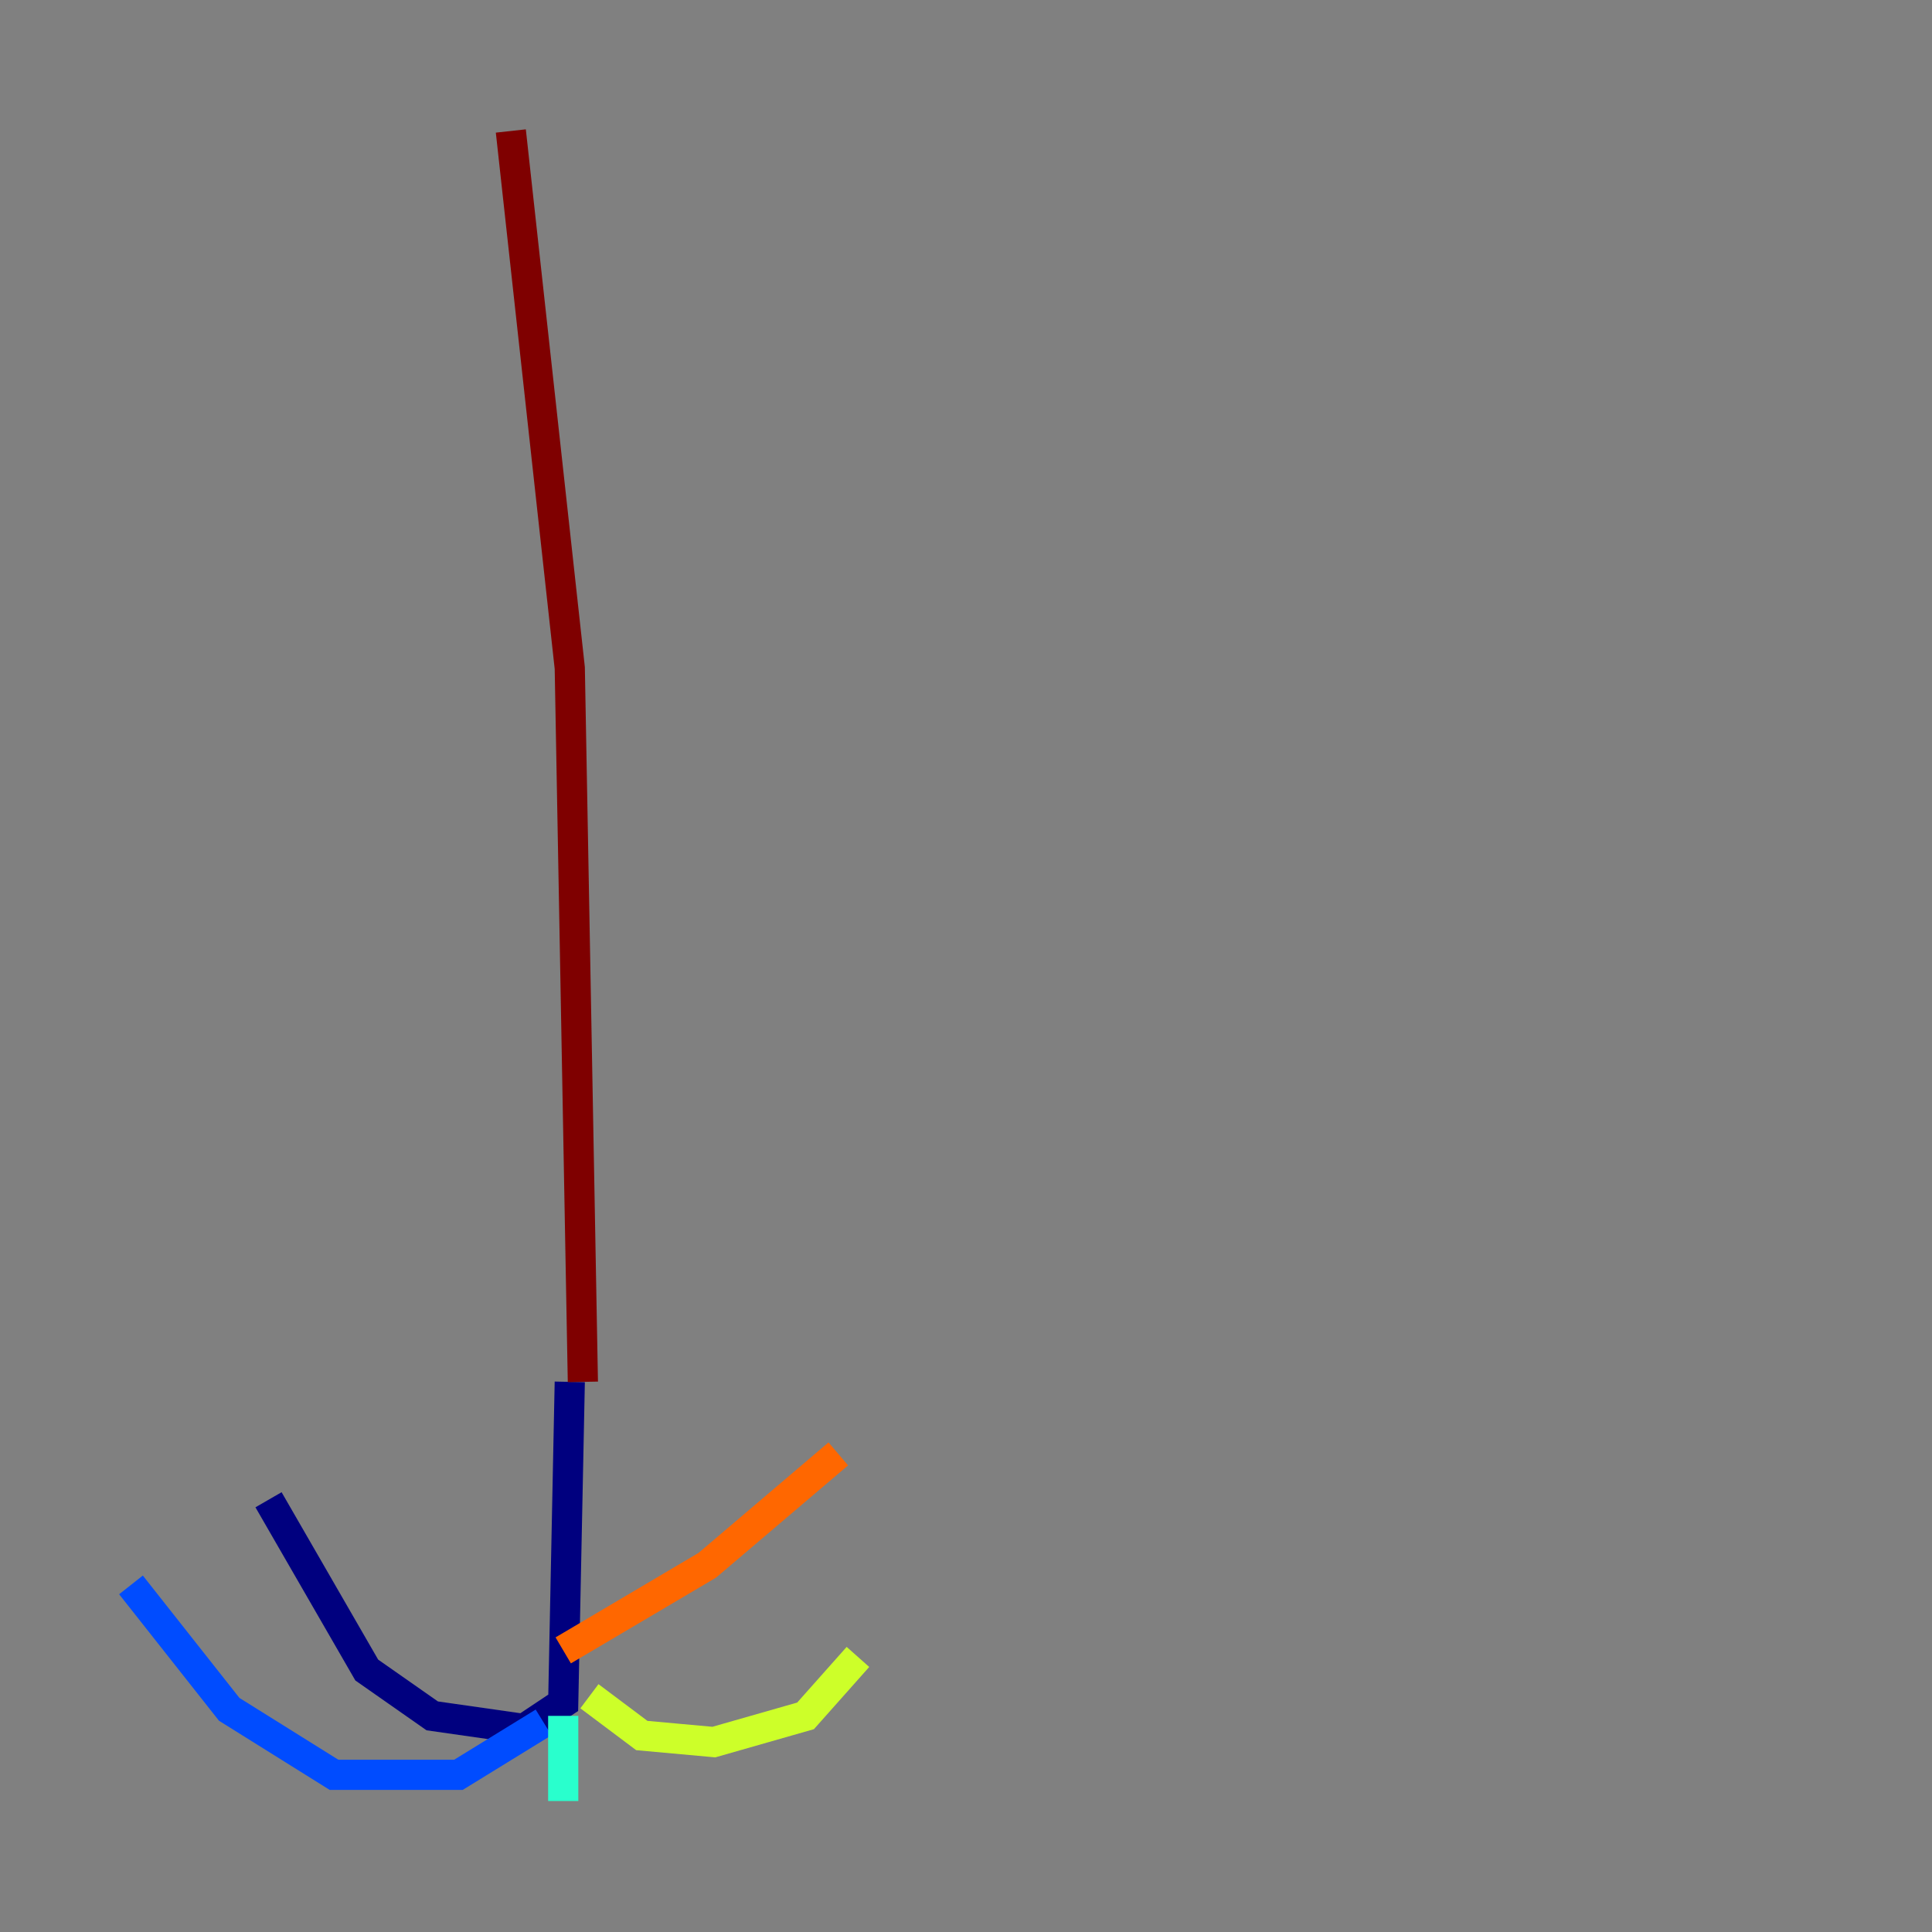<?xml version="1.0" encoding="utf-8" ?>
<svg baseProfile="tiny" height="128" version="1.2" viewBox="0,0,128,128" width="128" xmlns="http://www.w3.org/2000/svg" xmlns:ev="http://www.w3.org/2001/xml-events" xmlns:xlink="http://www.w3.org/1999/xlink"><rect x="0" y="0" width="128" height="128" fill="#808080" stroke="none"/><defs /><polyline fill="none" points="37.749,91.552 37.315,112.814 34.712,114.549 28.637,113.681 24.298,110.644 17.79,99.363" stroke="#00007f" stroke-width="2" /><polyline fill="none" points="36.014,114.115 30.373,117.586 22.129,117.586 15.186,113.248 8.678,105.003" stroke="#004cff" stroke-width="2" /><polyline fill="none" points="37.315,113.681 37.315,119.322" stroke="#29ffcd" stroke-width="2" /><polyline fill="none" points="39.051,112.38 42.522,114.983 47.295,115.417 53.37,113.681 56.841,109.776" stroke="#cdff29" stroke-width="2" /><polyline fill="none" points="37.315,109.342 46.861,103.702 55.539,96.325" stroke="#ff6700" stroke-width="2" /><polyline fill="none" points="38.617,91.552 37.749,44.258 33.844,8.678" stroke="#7f0000" stroke-width="2" /></svg>